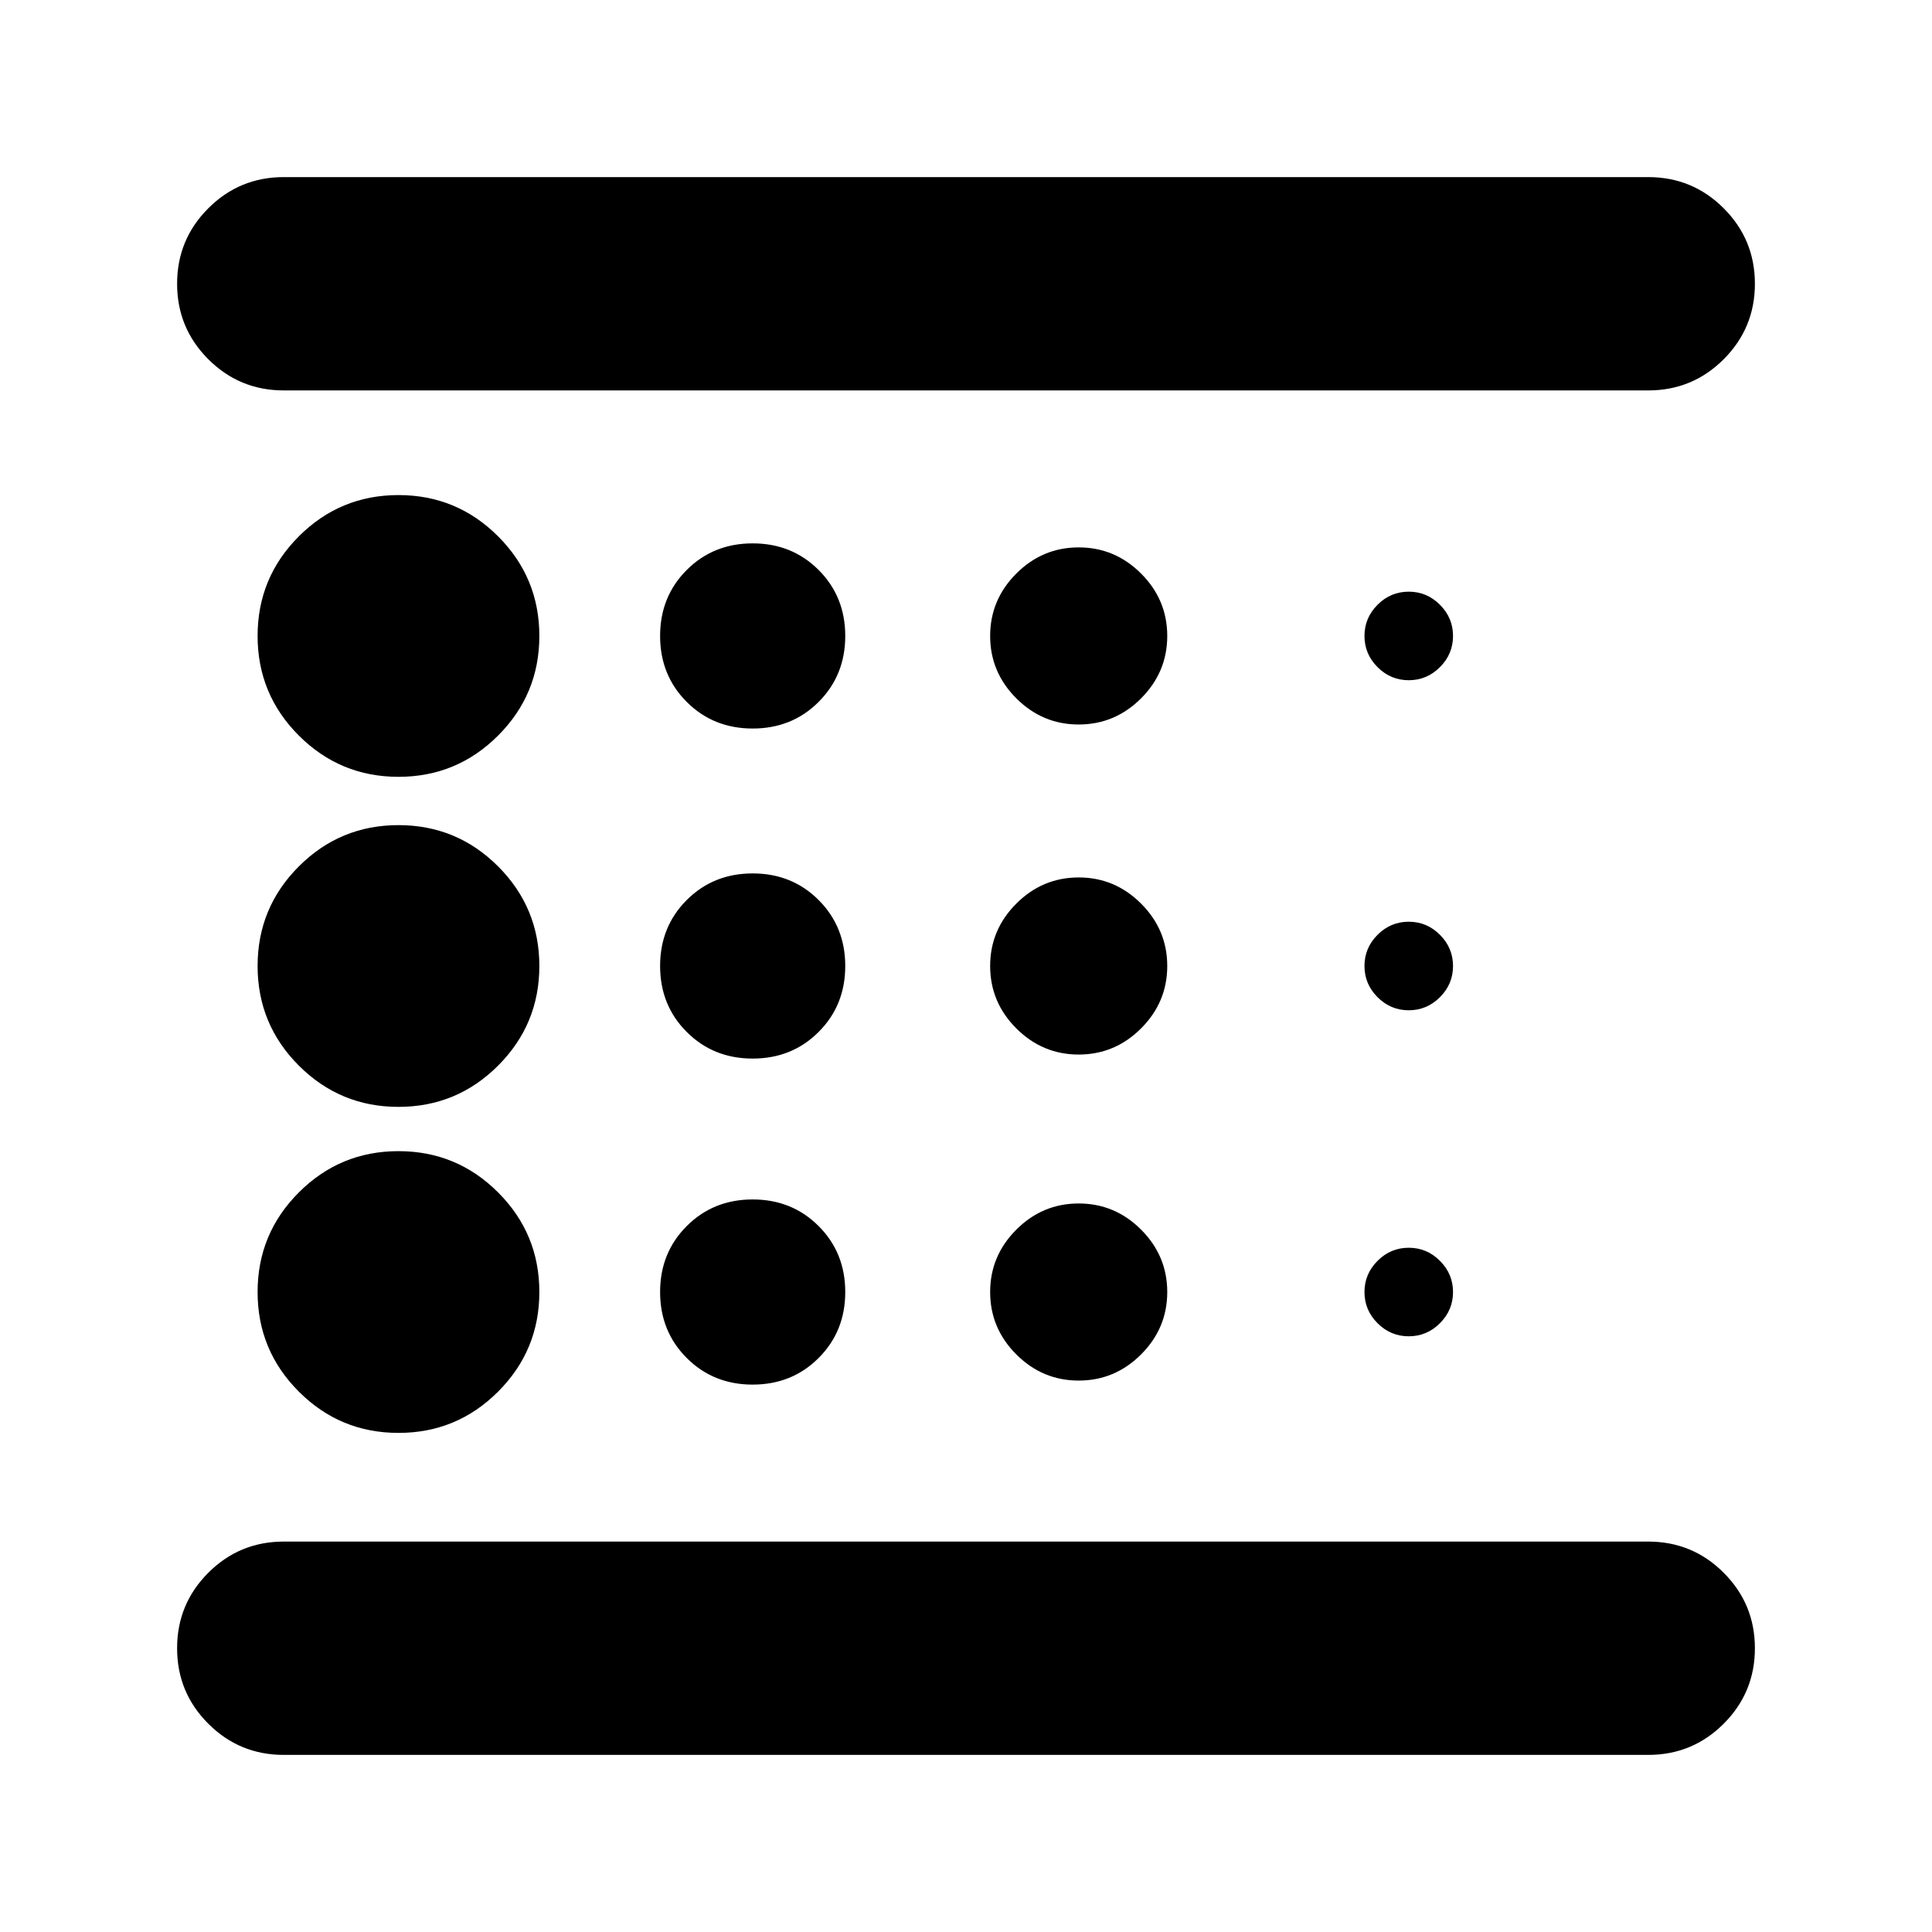 <svg xmlns="http://www.w3.org/2000/svg" height="24" viewBox="0 -960 960 960" width="24"><path d="M198-248q29 0 49.5-20.5T268-318q0-29-20.5-49.5T198-388q-29 0-49.5 20.5T128-318q0 29 20.5 49.5T198-248Zm176-186q19.55 0 32.77-13.23Q420-460.45 420-480q0-19.55-13.23-32.78Q393.55-526 374-526q-19.55 0-32.77 13.22Q328-499.55 328-480t13.23 32.77Q354.45-434 374-434Zm0-164q19.55 0 32.77-13.22Q420-624.45 420-644t-13.23-32.78Q393.55-690 374-690q-19.55 0-32.77 13.22Q328-663.55 328-644t13.23 32.78Q354.45-598 374-598ZM819-88H141q-22 0-37.5-15.5T88-141q0-22 15.5-37.5T141-194h678q22 0 37.5 15.5T872-141q0 22-15.5 37.5T819-88ZM198-574q29 0 49.5-20.5T268-644q0-29-20.5-49.5T198-714q-29 0-49.5 20.5T128-644q0 29 20.5 49.5T198-574Zm0 164q29 0 49.5-20.5T268-480q0-29-20.5-49.5T198-550q-29 0-49.5 20.5T128-480q0 29 20.5 49.5T198-410Zm176 138q19.55 0 32.77-13.23Q420-298.45 420-318q0-19.55-13.23-32.77Q393.55-364 374-364q-19.55 0-32.77 13.23Q328-337.55 328-318q0 19.55 13.23 32.77Q354.45-272 374-272Zm326-24q9 0 15.5-6.5T722-318q0-9-6.5-15.5T700-340q-9 0-15.5 6.5T678-318q0 9 6.5 15.5T700-296Zm119-470H141q-22 0-37.5-15.5T88-819q0-22 15.5-37.5T141-872h678q22 0 37.5 15.5T872-819q0 22-15.5 37.5T819-766ZM700-622q9 0 15.5-6.5T722-644q0-9-6.5-15.5T700-666q-9 0-15.5 6.5T678-644q0 9 6.5 15.5T700-622Zm0 164q9 0 15.5-6.5T722-480q0-9-6.5-15.5T700-502q-9 0-15.5 6.5T678-480q0 9 6.5 15.5T700-458ZM536-600q18 0 31-13t13-31q0-18-13-31t-31-13q-18 0-31 13t-13 31q0 18 13 31t31 13Zm0 164q18 0 31-13t13-31q0-18-13-31t-31-13q-18 0-31 13t-13 31q0 18 13 31t31 13Zm0 162q18 0 31-13t13-31q0-18-13-31t-31-13q-18 0-31 13t-13 31q0 18 13 31t31 13ZM88-194v-572 572Z"/></svg>
